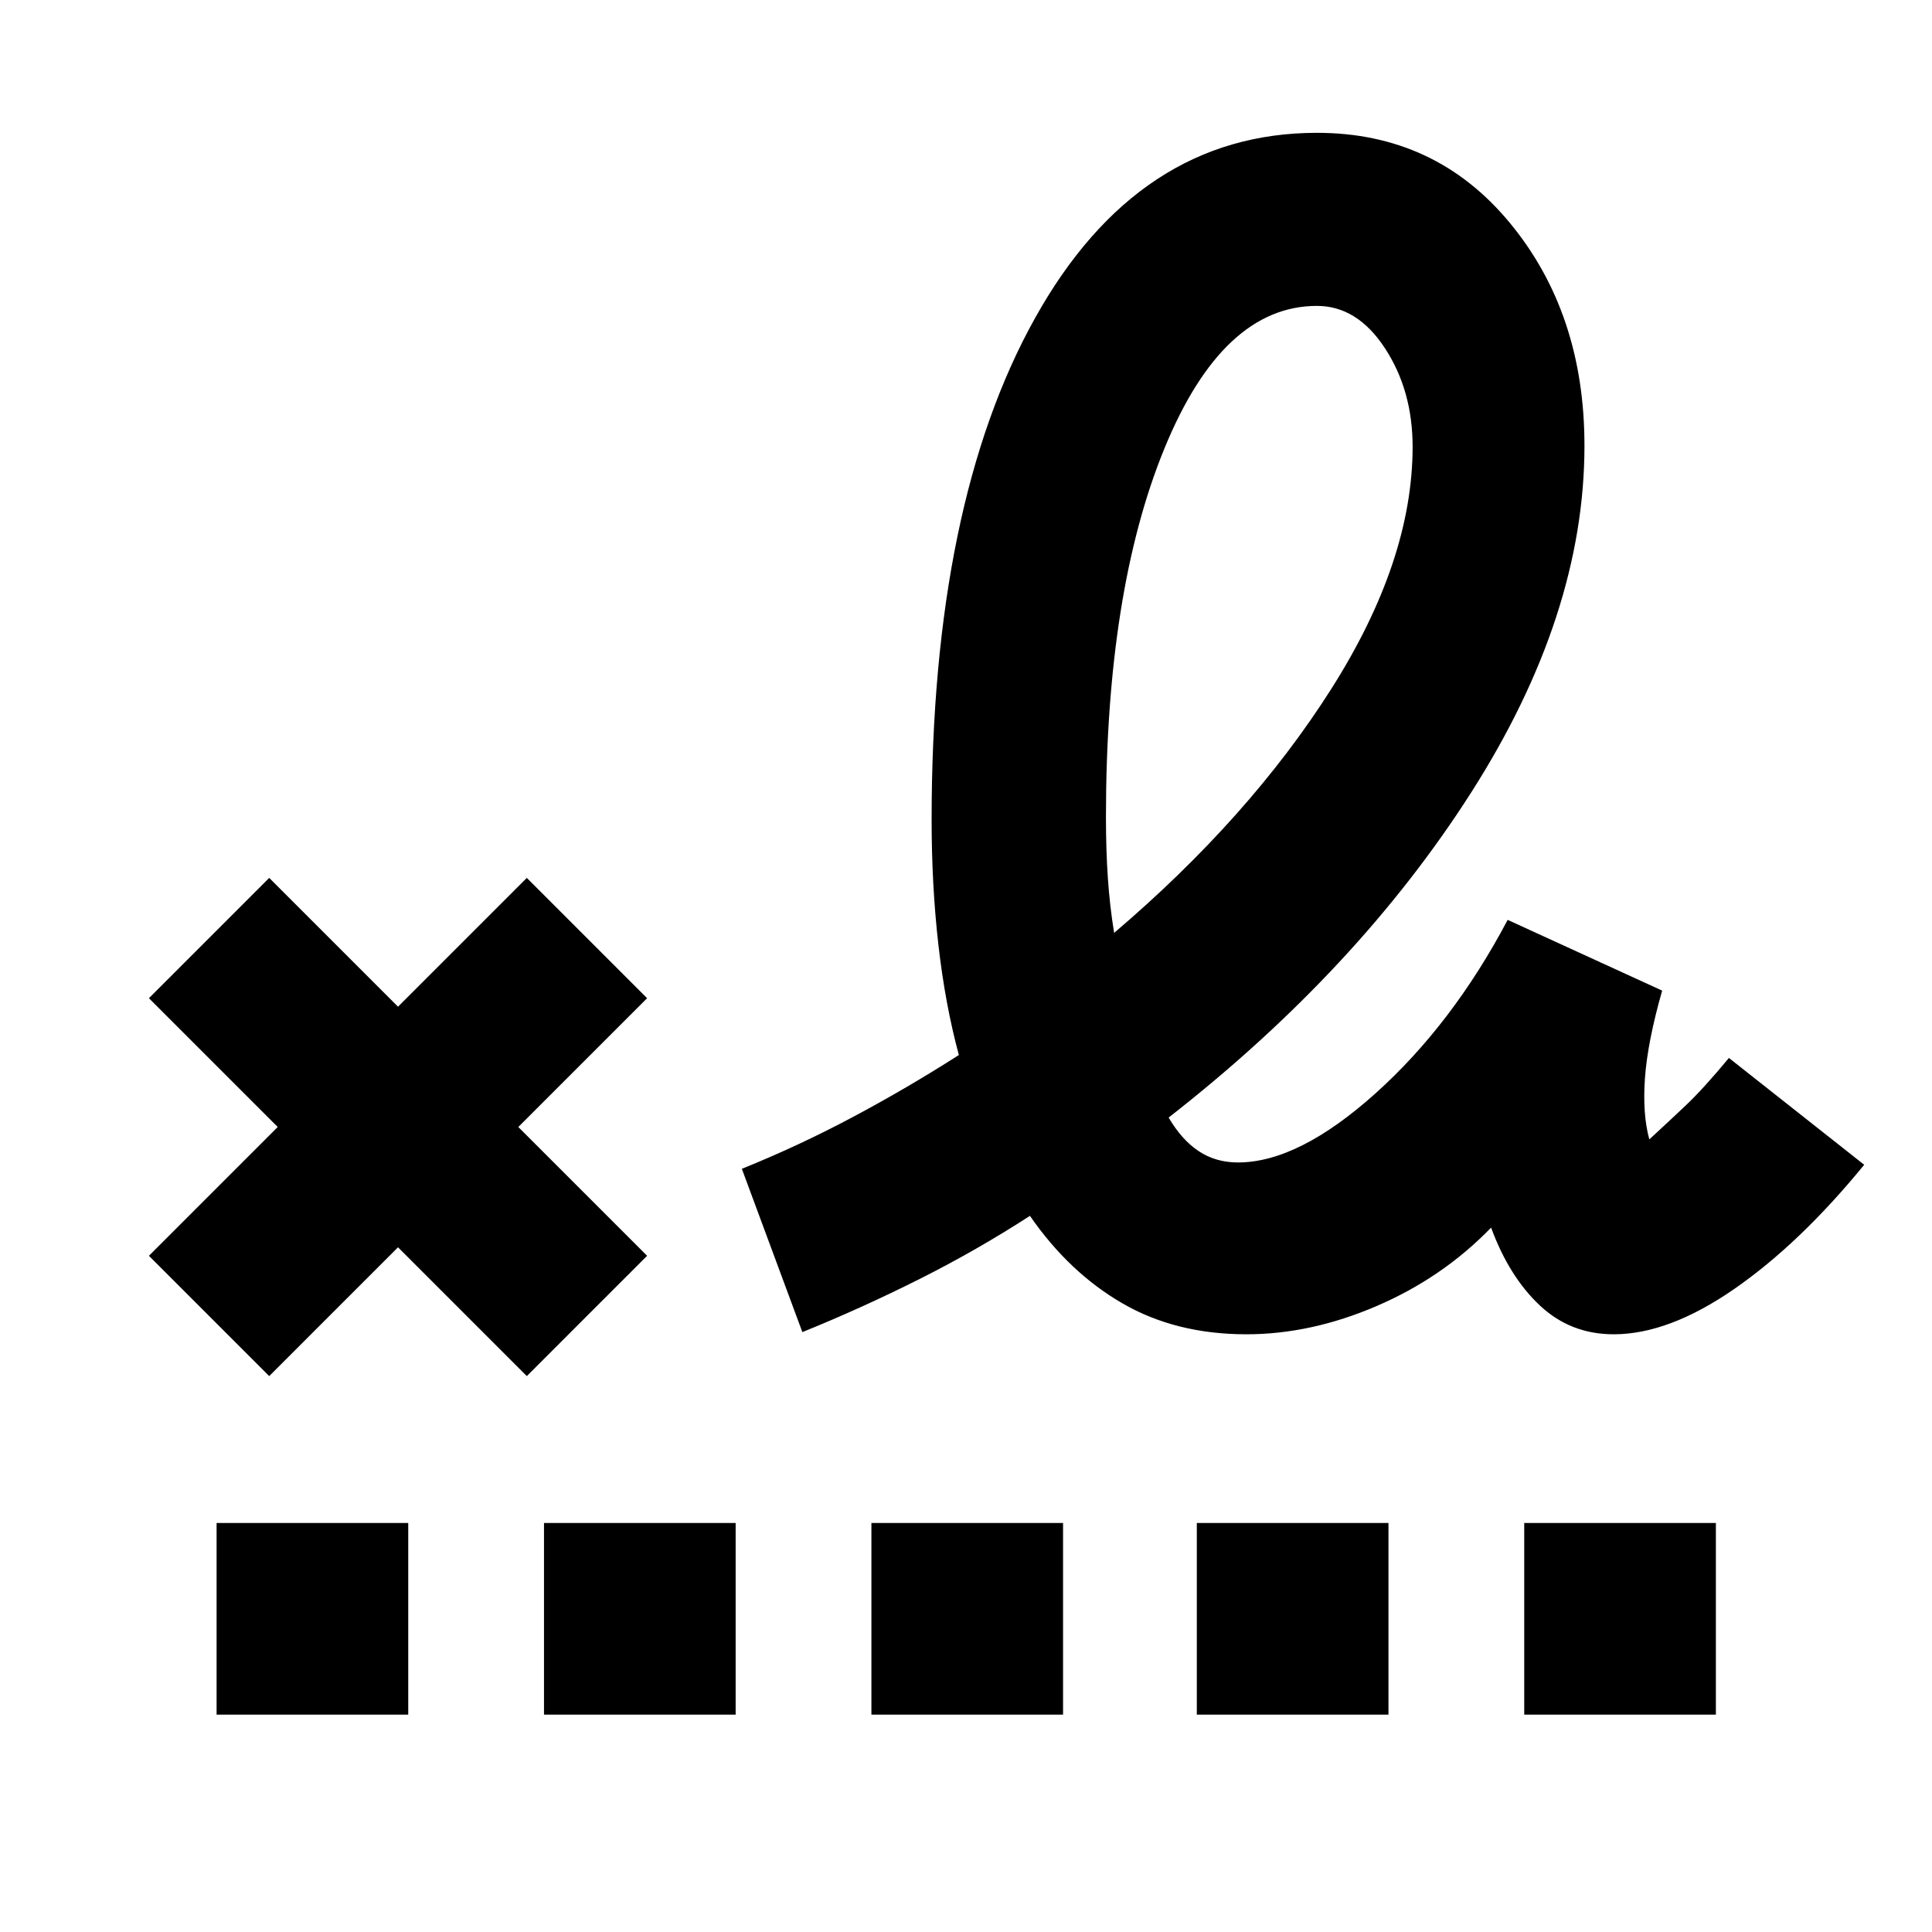<svg xmlns="http://www.w3.org/2000/svg" height="24" viewBox="0 -960 960 960" width="24"><path d="M553.61-496.46q67.31-57.31 107.81-121.08 40.5-63.77 40.5-120.46 0-28-13.77-49t-33.77-21q-46.77 0-75.8 70.88-29.04 70.89-29.04 183.12 0 16.39.96 30.42.96 14.04 3.11 27.12ZM107.62-108v-95.23h95.23V-108h-95.23Zm162.69 0v-95.23h95.23V-108h-95.23ZM433-108v-95.23h95.23V-108H433Zm161.69 0v-95.23h95.23V-108h-95.23Zm162.69 0v-95.23h95.23V-108h-95.23ZM133.77-276.23 74-336l64-64-64-64 59.77-59.77 64 64 64-64L321.54-464l-64 64 64 64-59.77 59.77-64-64-64 64ZM619.31-297q-35 0-61.54-15.35-26.54-15.34-46-43.5-26.23 17-54.85 31.39-28.61 14.38-58.23 26.38l-30.07-81.15q28.23-11.38 55.23-25.77 27-14.38 52.61-30.77-6.77-25-10.15-54.58-3.39-29.57-3.39-62.34 0-157.08 51.35-249.19Q565.61-894 654.38-894q58.93 0 95.93 44.85 37 44.84 37 110.61 0 84.08-56.23 172.23-56.24 88.16-150.39 161.62 6.54 11.15 15 16.73t19.46 5.58q30.08 0 68.35-34.35 38.27-34.35 65.65-86.19l76.77 35.15q-7.23 25.31-8.54 43.31-1.3 18 2.16 30.62 9.54-8.77 18.27-17.04t21.27-23.43l67.23 53.08q-32 39.15-64.54 61.69Q829.23-297 801.84-297q-21.46 0-36.73-14.35-15.26-14.34-24.19-38.65-24.07 24.85-56.77 38.92Q651.46-297 619.31-297Z"/></svg>